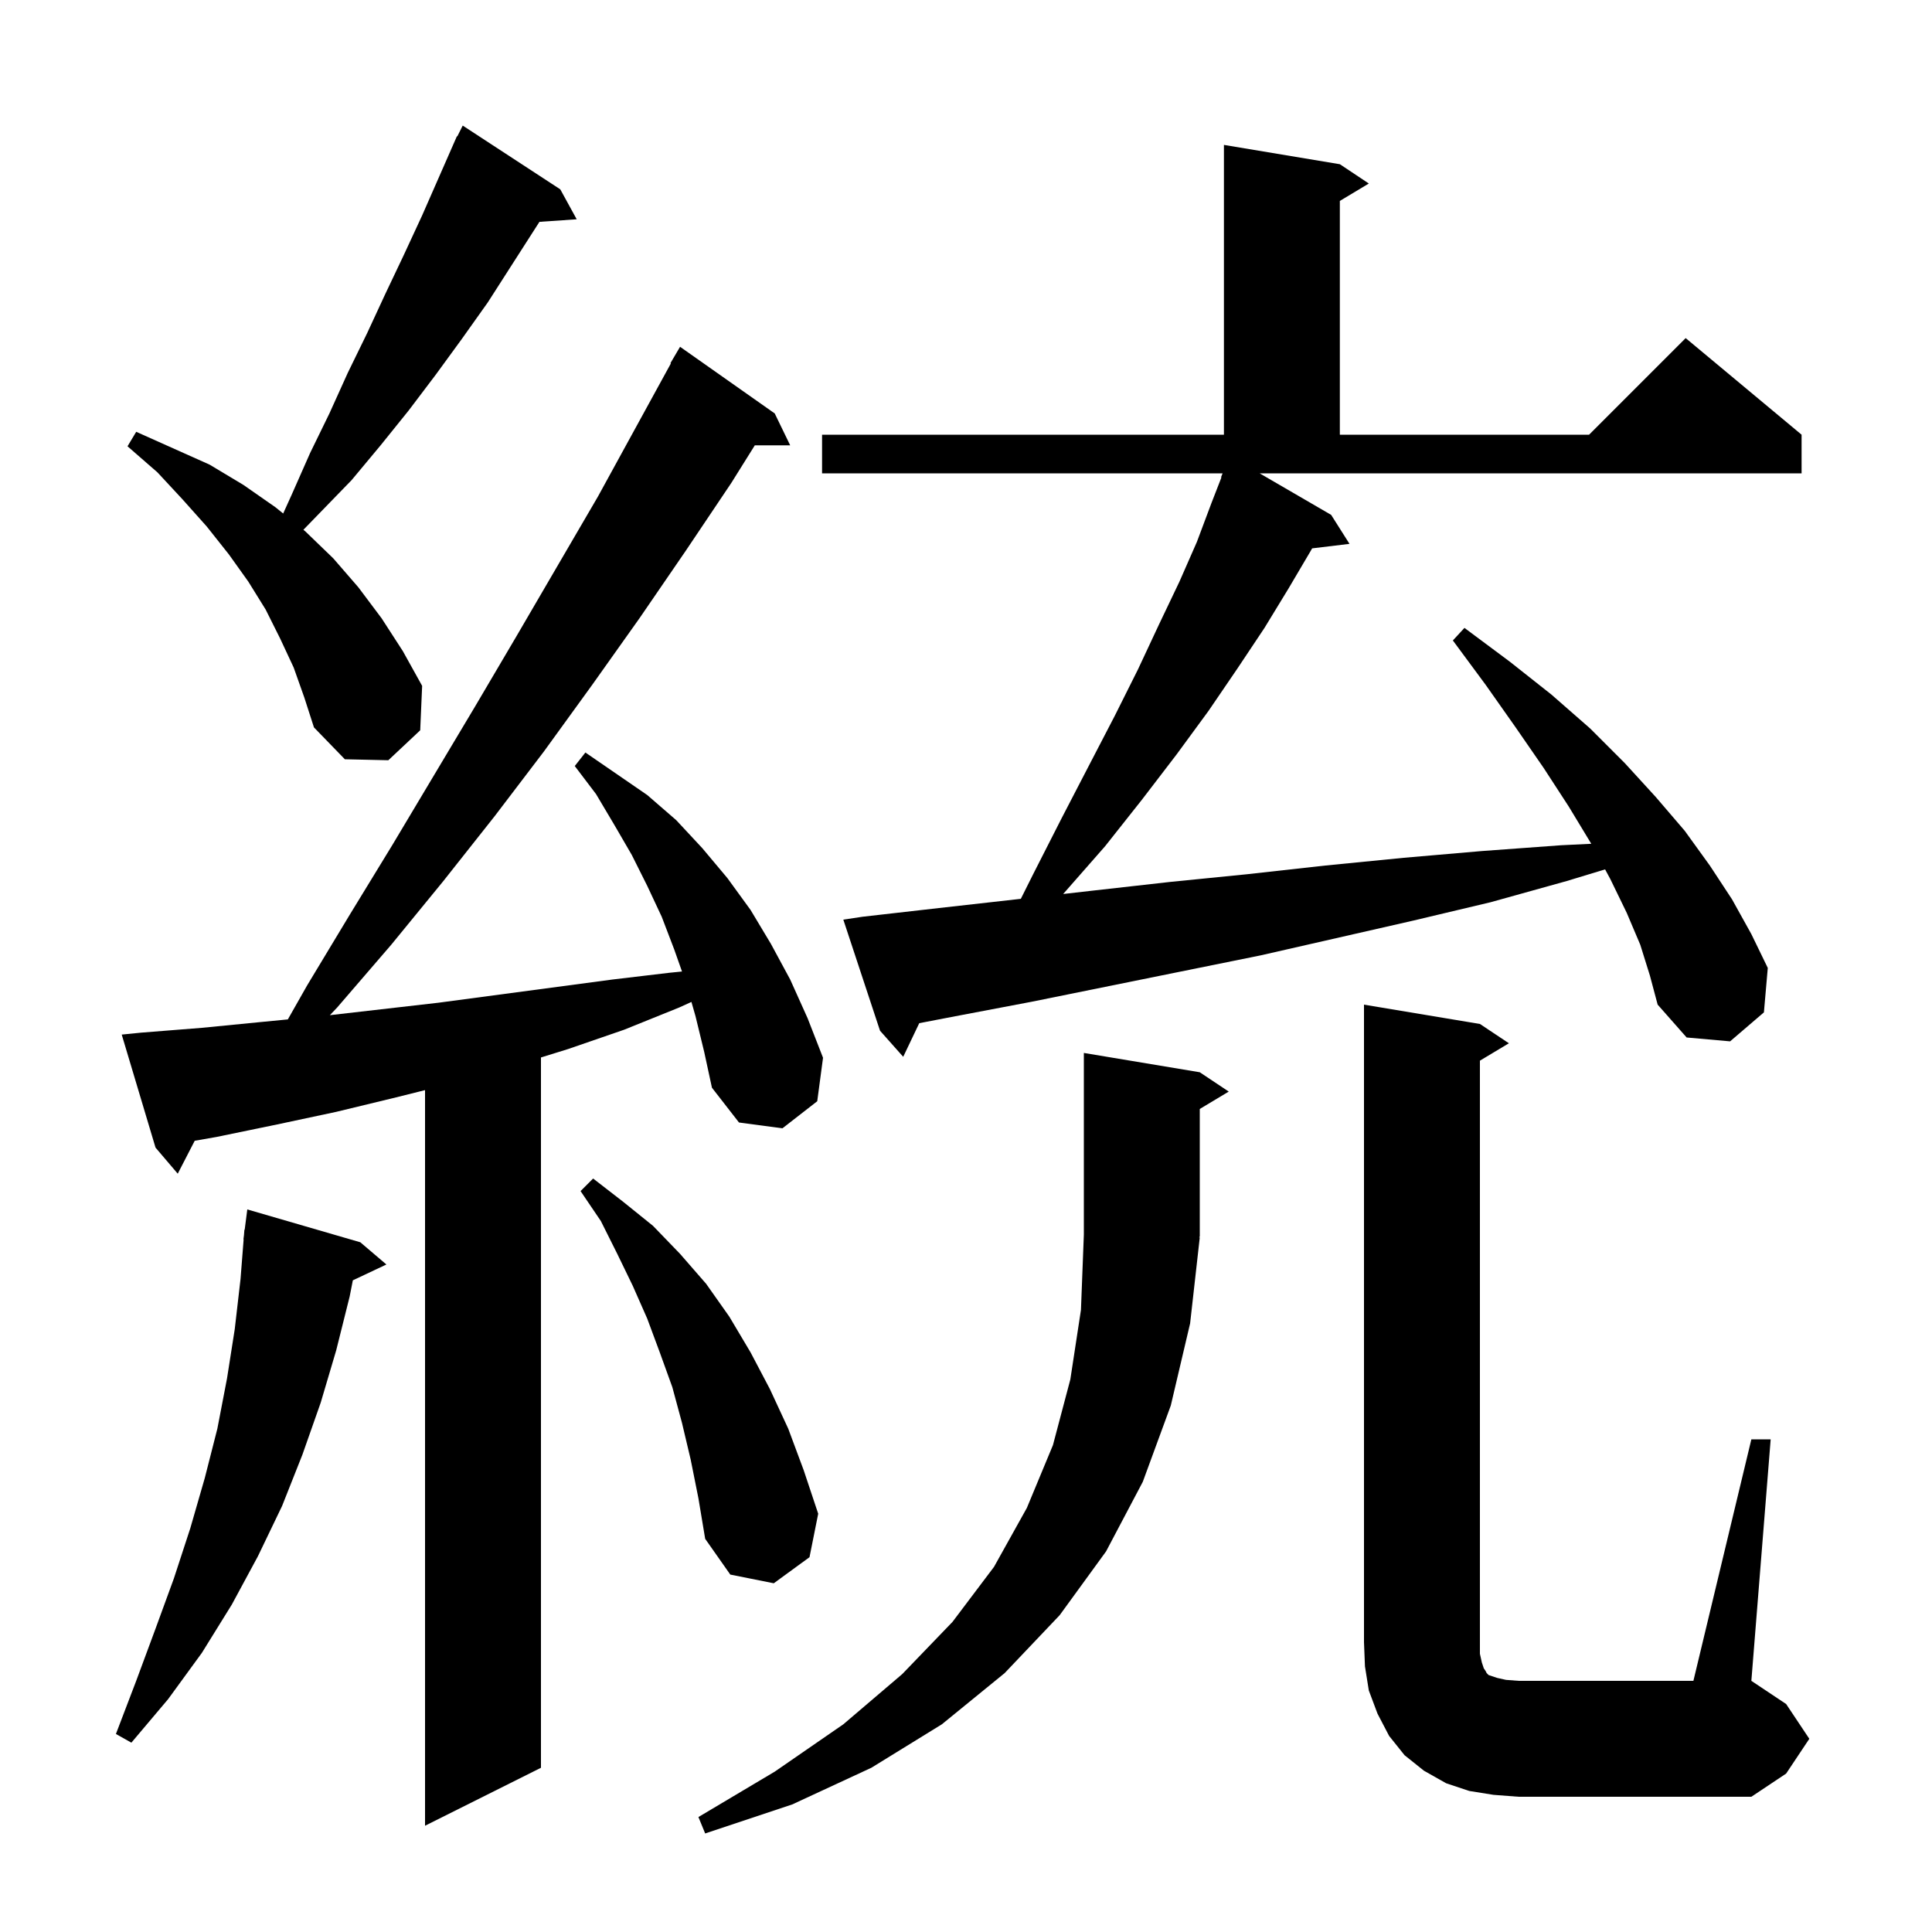 <svg xmlns="http://www.w3.org/2000/svg" xmlns:xlink="http://www.w3.org/1999/xlink" version="1.1" baseProfile="full" viewBox="0 0 200 200" width="200" height="200">
<g fill="black">
<path d="M 124.2 128.1 L 123.2 137.0 L 121.2 145.5 L 118.3 153.4 L 114.5 160.6 L 109.7 167.2 L 104.0 173.2 L 97.5 178.5 L 90.2 183.0 L 82.0 186.8 L 73.0 189.8 L 72.3 188.1 L 80.2 183.4 L 87.3 178.5 L 93.4 173.3 L 98.6 167.9 L 102.9 162.2 L 106.3 156.1 L 109.0 149.6 L 110.8 142.8 L 111.9 135.6 L 112.2 127.8 L 112.2 109.0 L 124.2 111.0 L 127.2 113.0 L 124.2 114.8 L 124.2 128.0 L 124.134 128.098 Z M 72.0 105.2 L 71.577 103.72 L 70.3 104.3 L 64.6 106.6 L 58.8 108.6 L 56.0 109.469 L 56.0 183.0 L 44.0 189.0 L 44.0 112.85 L 41.0 113.6 L 34.8 115.1 L 28.7 116.4 L 22.4 117.7 L 20.157 118.092 L 18.4 121.5 L 16.1 118.8 L 12.6 107.1 L 14.6 106.9 L 20.9 106.4 L 27.0 105.8 L 29.797 105.529 L 31.8 102.0 L 36.2 94.7 L 40.6 87.5 L 49.2 73.1 L 53.5 65.8 L 61.9 51.4 L 69.449 37.623 L 69.4 37.6 L 70.4 35.9 L 80.2 42.8 L 81.8 46.1 L 78.138 46.1 L 75.7 50.0 L 71.0 57.0 L 66.2 64.0 L 61.3 70.9 L 56.3 77.8 L 51.2 84.5 L 45.9 91.2 L 40.5 97.8 L 34.9 104.3 L 34.147 105.091 L 45.4 103.8 L 63.4 101.4 L 69.3 100.7 L 70.601 100.57 L 69.8 98.3 L 68.5 94.9 L 67.0 91.7 L 65.4 88.5 L 63.6 85.4 L 61.7 82.2 L 59.5 79.3 L 60.6 77.9 L 67.0 82.3 L 70.0 84.9 L 72.7 87.8 L 75.3 90.9 L 77.7 94.2 L 79.8 97.7 L 81.8 101.4 L 83.6 105.4 L 85.2 109.5 L 84.6 114.0 L 81.0 116.8 L 76.5 116.2 L 73.7 112.6 L 72.9 108.9 Z M 154.6 185.8 L 152.1 185.4 L 149.7 184.6 L 147.4 183.3 L 145.4 181.7 L 143.8 179.7 L 142.6 177.4 L 141.7 175.0 L 141.3 172.5 L 141.2 170.0 L 141.2 104.0 L 153.2 106.0 L 156.2 108.0 L 153.2 109.8 L 153.2 171.2 L 153.4 172.1 L 153.6 172.7 L 153.8 173.0 L 153.9 173.2 L 154.1 173.4 L 155.0 173.7 L 155.9 173.9 L 157.2 174.0 L 175.3 174.0 L 181.3 149.0 L 183.3 149.0 L 181.3 174.0 L 184.9 176.4 L 187.3 180.0 L 184.9 183.6 L 181.3 186.0 L 157.2 186.0 Z M 37.3 128.6 L 40.0 130.9 L 36.526 132.539 L 36.2 134.2 L 34.8 139.8 L 33.2 145.2 L 31.3 150.6 L 29.2 155.9 L 26.7 161.1 L 24.0 166.1 L 20.9 171.1 L 17.4 175.9 L 13.6 180.4 L 12.0 179.5 L 14.1 174.0 L 16.1 168.6 L 18.0 163.4 L 19.7 158.2 L 21.2 153.0 L 22.5 147.9 L 23.5 142.7 L 24.3 137.6 L 24.9 132.4 L 25.222 128.301 L 25.2 128.3 L 25.255 127.874 L 25.3 127.3 L 25.329 127.303 L 25.6 125.2 Z M 71.5 151.1 L 70.6 147.3 L 69.6 143.6 L 68.3 140.0 L 67.0 136.5 L 65.5 133.1 L 63.9 129.8 L 62.2 126.4 L 60.1 123.3 L 61.4 122.0 L 64.5 124.4 L 67.6 126.9 L 70.4 129.8 L 73.1 132.9 L 75.5 136.3 L 77.7 140.0 L 79.7 143.8 L 81.6 147.9 L 83.2 152.2 L 84.7 156.7 L 83.8 161.2 L 80.1 163.9 L 75.6 163.0 L 73.0 159.3 L 72.3 155.1 Z M 137.8 53.3 L 139.7 56.3 L 135.832 56.767 L 135.7 57.0 L 133.4 60.9 L 130.9 65.0 L 128.1 69.2 L 125.1 73.6 L 121.8 78.1 L 118.2 82.8 L 114.4 87.6 L 110.1 92.5 L 110.057 92.547 L 113.1 92.2 L 121.1 91.3 L 129.1 90.5 L 137.2 89.6 L 145.3 88.8 L 153.4 88.1 L 161.6 87.5 L 164.726 87.348 L 164.7 87.3 L 162.4 83.5 L 159.8 79.5 L 156.9 75.3 L 153.8 70.9 L 150.4 66.3 L 151.6 65.0 L 156.3 68.5 L 160.6 71.9 L 164.6 75.4 L 168.2 79.0 L 171.4 82.5 L 174.4 86.0 L 177.0 89.6 L 179.3 93.1 L 181.3 96.7 L 183.0 100.2 L 182.6 104.8 L 179.1 107.8 L 174.6 107.4 L 171.6 104.0 L 170.8 101.0 L 169.8 97.8 L 168.4 94.5 L 166.7 91.0 L 166.158 89.998 L 162.2 91.2 L 154.3 93.4 L 146.3 95.3 L 130.5 98.9 L 106.8 103.7 L 98.9 105.2 L 95.16 105.919 L 93.5 109.4 L 91.1 106.7 L 87.3 95.2 L 89.3 94.9 L 97.2 94.0 L 105.2 93.1 L 105.677 93.046 L 107.0 90.4 L 109.9 84.7 L 112.7 79.3 L 115.4 74.1 L 117.8 69.3 L 120.0 64.6 L 122.1 60.2 L 123.9 56.1 L 125.4 52.1 L 126.444 49.415 L 126.4 49.4 L 126.564 49.0 L 85.1 49.0 L 85.1 45.0 L 126.7 45.0 L 126.7 15.0 L 138.7 17.0 L 141.7 19.0 L 138.7 20.8 L 138.7 45.0 L 164.5 45.0 L 174.5 35.0 L 186.5 45.0 L 186.5 49.0 L 130.398 49.0 Z M 30.4 69.1 L 29.0 66.1 L 27.5 63.1 L 25.7 60.2 L 23.7 57.4 L 21.4 54.5 L 18.9 51.7 L 16.3 48.9 L 13.2 46.2 L 14.1 44.7 L 21.7 48.1 L 25.2 50.2 L 28.5 52.5 L 29.315 53.157 L 30.2 51.2 L 32.1 46.9 L 34.1 42.8 L 36.0 38.6 L 38.0 34.5 L 39.9 30.4 L 41.8 26.4 L 43.7 22.3 L 46.904 15.002 L 46.9 15.0 L 46.94 14.92 L 47.3 14.1 L 47.34 14.12 L 47.9 13.0 L 58.0 19.6 L 59.7 22.7 L 55.842 22.966 L 50.5 31.3 L 47.8 35.1 L 45.1 38.8 L 42.3 42.5 L 39.4 46.1 L 36.4 49.7 L 31.407 54.844 L 31.6 55.0 L 34.5 57.8 L 37.1 60.8 L 39.5 64.0 L 41.7 67.4 L 43.7 71.0 L 43.5 75.6 L 40.2 78.7 L 35.7 78.6 L 32.5 75.3 L 31.5 72.2 Z " />
</g>
</svg>
